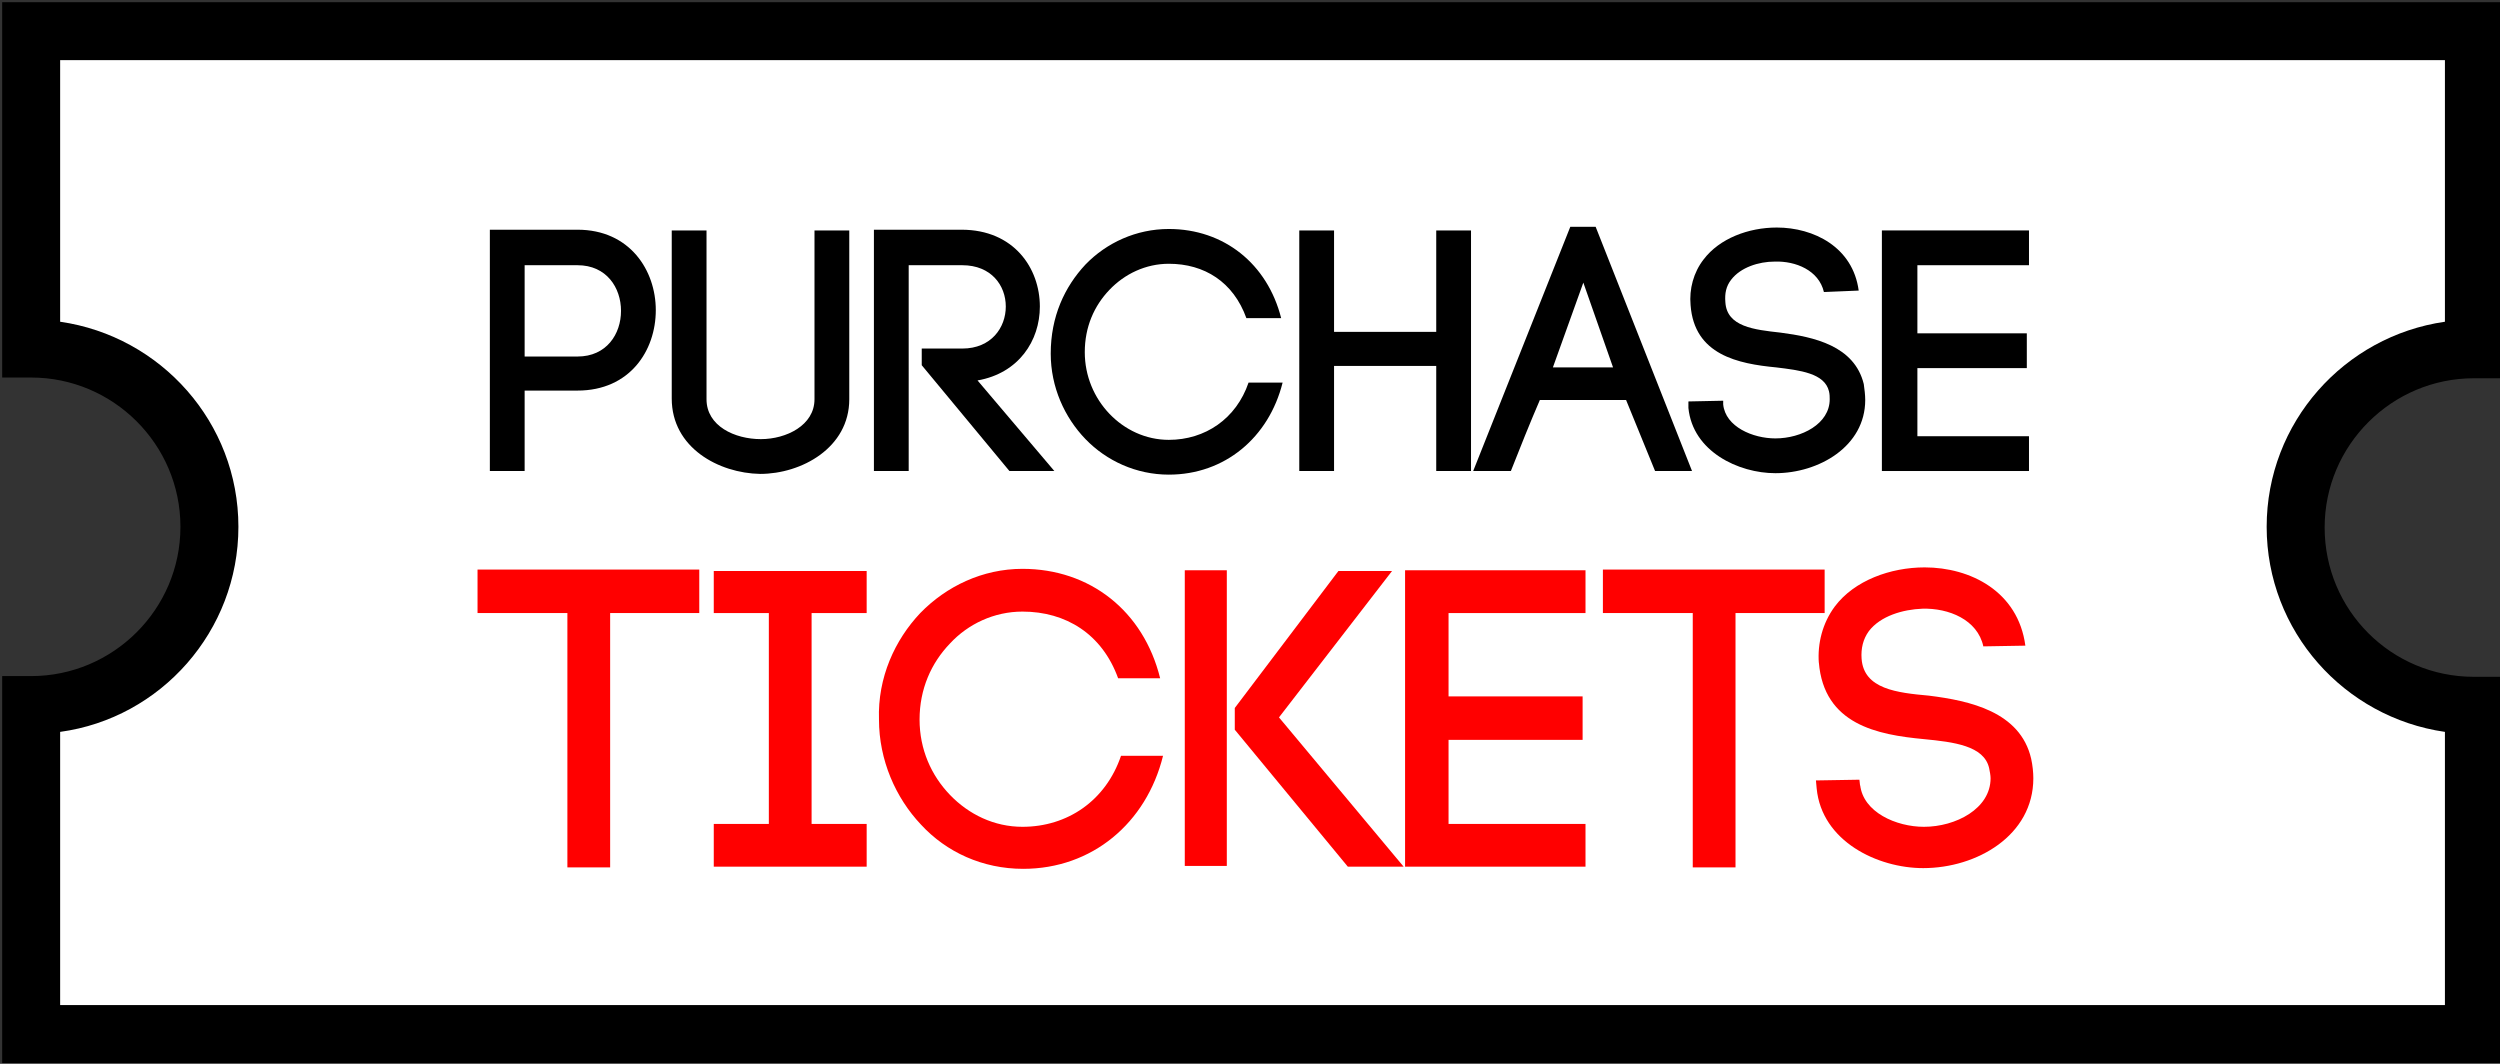 <?xml version="1.0" encoding="utf-8"?>
<!-- Generator: Adobe Illustrator 19.2.1, SVG Export Plug-In . SVG Version: 6.00 Build 0)  -->
<svg version="1.1" id="Layer_1" xmlns="http://www.w3.org/2000/svg" xmlns:xlink="http://www.w3.org/1999/xlink" x="0px" y="0px"
	 viewBox="0 0 345 146.8" style="enable-background:new 0 0 345 146.8;" xml:space="preserve">
<rect x="0" y="0" width="345" height="146.8" fill="#333333" stroke="none"/>
<style type="text/css">
	.st0{fill:#FFFFFF;}
	.st1{fill:#FF0000;}
</style>
<g>
	<path class="st0" d="M341.4,97.3c-13.6,0-24.6-11-24.6-24.6c0-13.6,11-24.6,24.6-24.6h0V4.3H4.3v43.8c13.6,0,24.6,11,24.6,24.6
		c0,13.6-11,24.6-24.6,24.6v45.4h337.1L341.4,97.3L341.4,97.3z"/>
	<path d="M345.4,146.7H0.3V93.3h4c11.3,0,20.6-9.2,20.6-20.6S15.6,52.1,4.3,52.1h-4V0.3h345.1v51.9h-4c-11.3,0-20.6,9.2-20.6,20.6
		s9.2,20.6,20.6,20.6h4V146.7z M8.3,138.7h329.1V101c-13.9-2-24.6-13.9-24.6-28.3s10.7-26.3,24.6-28.3V8.3H8.3v36.1
		c13.9,2,24.6,13.9,24.6,28.3S22.2,99.1,8.3,101V138.7z"/>
</g>
<g id="Layer_2">
	<g>
		<path d="M79.7,31.7c7.2,0,10.8,5.6,10.8,11.1c0,5.6-3.6,11.1-10.8,11.1h-7.3V65h-4.8V31.7H79.7z M79.7,49.2c4,0,6-3.1,6-6.3
			s-2-6.3-6-6.3h-7.3v12.6C72.4,49.2,79.7,49.2,79.7,49.2z"/>
		<path d="M92.7,55V31.8h4.8v23.3c0,3.7,3.9,5.5,7.5,5.5c3.5,0,7.4-1.9,7.4-5.5V31.8h4.8v23.3c0,6.7-6.6,10.3-12.3,10.3
			C99.2,65.3,92.7,61.8,92.7,55z"/>
		<path d="M127.2,48.1h5.6c4,0,6-2.9,6-5.8c0-2.9-2-5.7-6-5.7h-7.4V65h-4.8V31.7h12.1c7.2,0,10.8,5.3,10.8,10.6
			c0,4.7-2.9,9.2-8.6,10.2L145.5,65h-6.2l-12.1-14.6C127.2,50.4,127.2,48.1,127.2,48.1z"/>
		<path d="M149.8,36.5c2.9-3,7-4.9,11.5-4.9c7.6,0,13.6,4.8,15.5,12.3H172c-1.8-5-5.8-7.5-10.7-7.5c-3.2,0-6.1,1.4-8.2,3.6
			c-2.1,2.2-3.4,5.1-3.4,8.6c0,3.3,1.3,6.3,3.4,8.5c2.1,2.2,5,3.6,8.2,3.6c5,0,9.3-2.9,11-7.9h4.7c-1.9,7.6-8,12.7-15.7,12.7
			c-4.5,0-8.6-1.9-11.5-4.9s-4.8-7.2-4.8-11.8C145,43.7,146.9,39.6,149.8,36.5z"/>
		<path d="M184.1,45.8h14.1v-14h4.8V65h-4.8V50.5h-14.1V65h-4.8V31.8h4.8V45.8z"/>
		<path d="M224.4,55.2h-11.9c-1.3,3-2.9,7-4,9.8h-5.2l13.4-33.7h3.5L233.5,65h-5.1L224.4,55.2z M214.3,50.7h8.3L218.5,39L214.3,50.7
			z"/>
		<path d="M251.7,40.3c-0.7-3-3.9-4.3-6.8-4.2c-2.2,0-4.7,0.8-6,2.5c-0.7,0.9-0.9,1.9-0.8,3.1c0.2,3.4,4,3.8,7.6,4.2
			c4.6,0.6,10.2,1.8,11.5,7.1c0.1,0.7,0.2,1.5,0.2,2.2c0,6.4-6.4,10.1-12.4,10.1c-5.1,0-11.4-3-12-9v-0.9l4.8-0.1V56v-0.2
			c0.3,3.1,4.1,4.7,7.2,4.7c3.6,0,7.5-2,7.5-5.4c0-0.3,0-0.7-0.1-1.1c-0.6-2.5-4-2.9-7.3-3.3c-5.2-0.5-11.3-1.7-11.8-8.6l0,0
			c-0.2-2.2,0.4-4.5,1.8-6.3c2.2-2.9,6.2-4.4,10.1-4.4c5.1,0,10.5,2.7,11.3,8.7L251.7,40.3z"/>
		<path d="M264.6,60.2H280V65h-20.3V31.8H280v4.8h-15.4V46h15.1v4.8h-15.1V60.2z"/>
	</g>
	<g>
		<path class="st1" d="M78.3,119.7V84.6H65.9v-6h30.6v6H84.2v35.1H78.3z"/>
		<path class="st1" d="M119.6,84.6H112v29.1h7.6v5.9H98.5v-5.9h7.6V84.6h-7.6v-5.8h21.1V84.6z"/>
		<path class="st1" d="M127,84.6c3.6-3.7,8.6-6.1,14.1-6.1c9.3,0,16.7,5.8,19,15.1h-5.8c-2.2-6.1-7.2-9.2-13.2-9.2
			c-3.9,0-7.5,1.7-10,4.4c-2.6,2.7-4.2,6.3-4.2,10.5c0,4.1,1.6,7.7,4.2,10.4c2.6,2.7,6.1,4.4,10,4.4c6.2,0,11.5-3.6,13.6-9.8h5.8
			c-2.3,9.3-9.8,15.6-19.3,15.6c-5.6,0-10.6-2.3-14.1-6.1c-3.5-3.7-5.8-8.9-5.8-14.5C121.1,93.5,123.5,88.3,127,84.6z"/>
		<path class="st1" d="M169.3,78.7v40.8h-5.8V78.7H169.3z M170.4,97.7l14.3-18.9h7.4L176.5,99l17.2,20.6H186l-15.6-18.9V97.7z"/>
		<path class="st1" d="M199.8,113.7h19v5.9h-24.9V78.7h24.9v5.9h-18.9v11.5h18.5v6h-18.5v11.6H199.8z"/>
		<path class="st1" d="M233.6,119.7V84.6h-12.4v-6h30.6v6h-12.3v35.1H233.6z"/>
		<path class="st1" d="M273.7,89.2c-0.8-3.7-4.8-5.3-8.4-5.2c-2.7,0.1-5.8,1-7.4,3.1c-0.8,1.1-1.1,2.4-1,3.8
			c0.3,4.2,4.9,4.7,9.3,5.1c5.6,0.7,12.6,2.2,14.1,8.7c0.2,0.9,0.3,1.9,0.3,2.7c0,7.9-7.8,12.4-15.2,12.4c-6.3,0-14-3.7-14.7-11
			l-0.1-1.1l6-0.1l0.1,0.9v-0.2c0.4,3.8,5,5.8,8.8,5.8c4.4,0,9.2-2.5,9.2-6.7c0-0.4-0.1-0.9-0.2-1.4c-0.7-3.1-4.9-3.6-9-4
			c-6.4-0.6-13.8-2-14.5-10.6v0.1c-0.2-2.7,0.5-5.5,2.2-7.8c2.7-3.6,7.7-5.4,12.4-5.4c6.3,0,12.9,3.3,13.9,10.8L273.7,89.2z"/>
	</g>
</g>
</svg>
